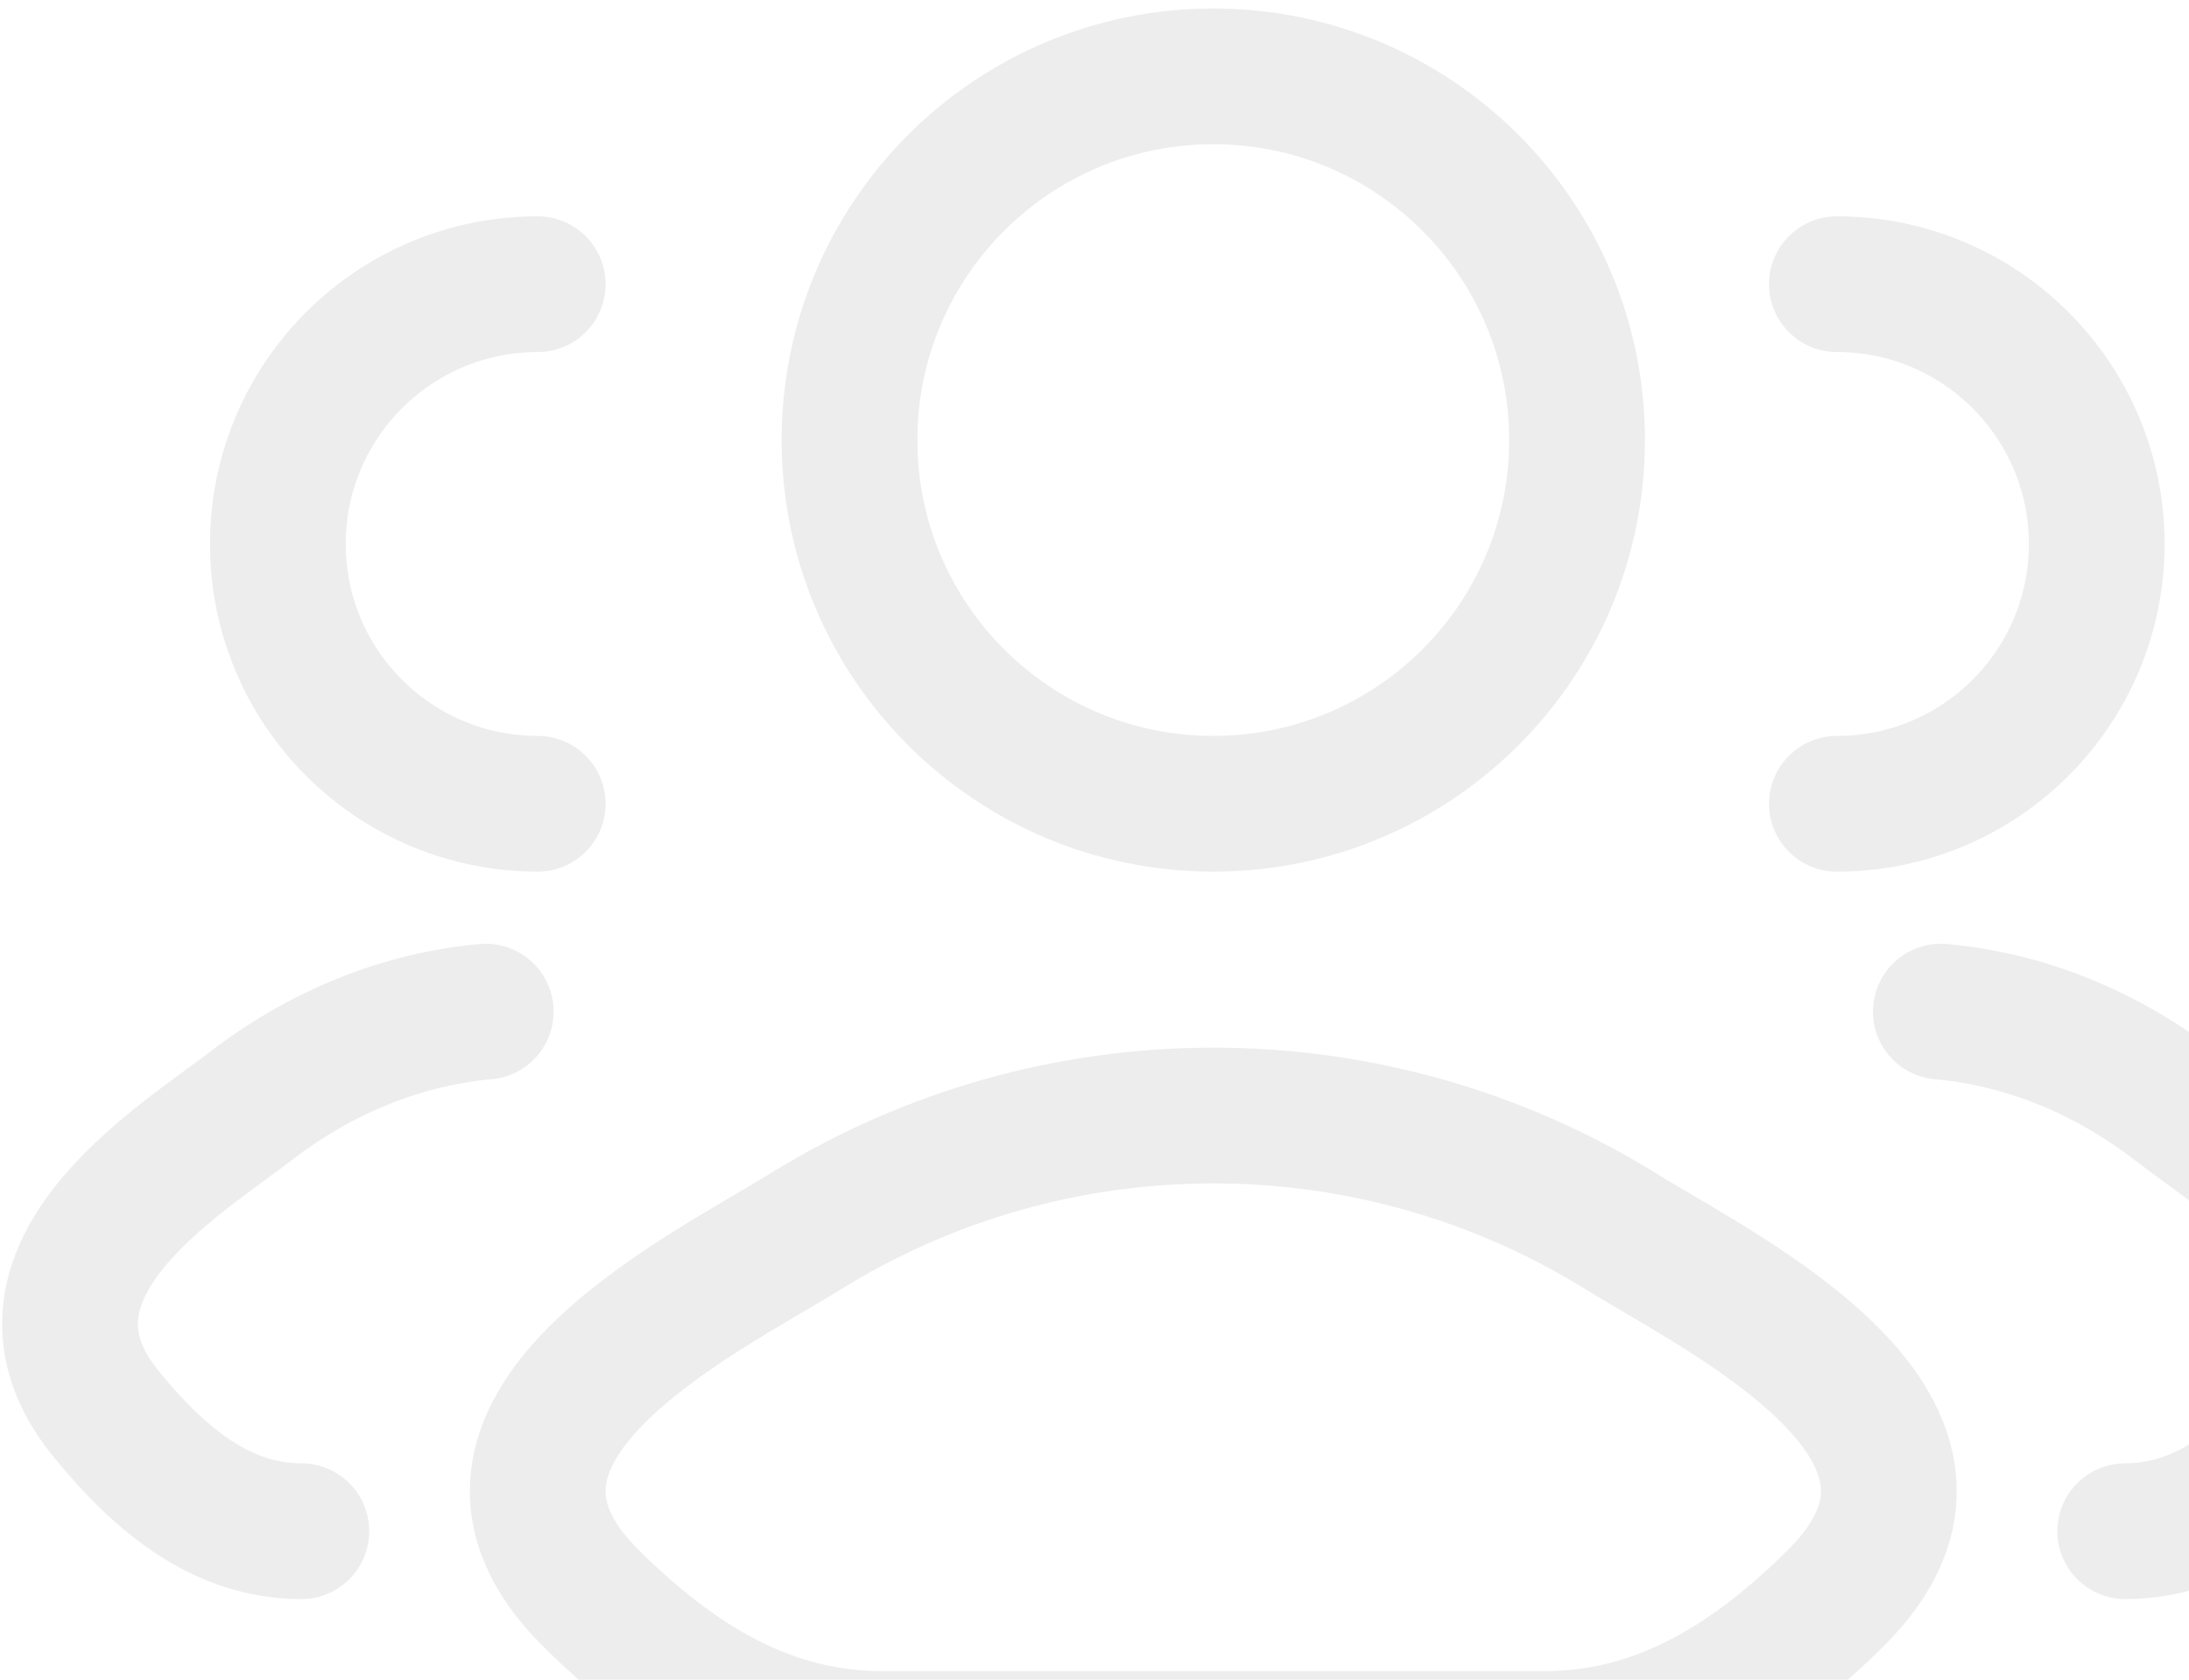 <svg width="129" height="99" viewBox="0 0 129 99" fill="none" xmlns="http://www.w3.org/2000/svg">
<path d="M125.241 90.25C129.83 90.25 133.481 87.362 136.759 83.323C143.468 75.057 132.452 68.45 128.25 65.215C123.979 61.926 119.21 60.062 114.375 59.625M108.25 47.375C116.707 47.375 123.562 40.519 123.562 32.062C123.562 23.606 116.707 16.75 108.25 16.75" stroke="#C1C1C1" stroke-opacity="0.3" stroke-width="8" stroke-linecap="round"/>
<path d="M17.759 90.25C13.169 90.25 9.519 87.362 6.241 83.323C-0.468 75.057 10.548 68.45 14.75 65.215C19.021 61.926 23.79 60.062 28.625 59.625M31.688 47.375C23.231 47.375 16.375 40.519 16.375 32.062C16.375 23.606 23.231 16.75 31.688 16.75" stroke="#C1C1C1" stroke-opacity="0.3" stroke-width="8" stroke-linecap="round"/>
<path d="M47.513 72.556C41.255 76.426 24.846 84.328 34.84 94.216C39.722 99.046 45.16 102.5 51.996 102.5H91.004C97.84 102.5 103.278 99.046 108.16 94.216C118.154 84.328 101.745 76.426 95.487 72.556C80.811 63.481 62.189 63.481 47.513 72.556Z" stroke="#C1C1C1" stroke-opacity="0.3" stroke-width="8" stroke-linecap="round" stroke-linejoin="round"/>
<path d="M92.938 25.938C92.938 37.777 83.34 47.375 71.5 47.375C59.66 47.375 50.062 37.777 50.062 25.938C50.062 14.098 59.66 4.5 71.5 4.5C83.34 4.5 92.938 14.098 92.938 25.938Z" stroke="#C1C1C1" stroke-opacity="0.3" stroke-width="8"/>
</svg>
